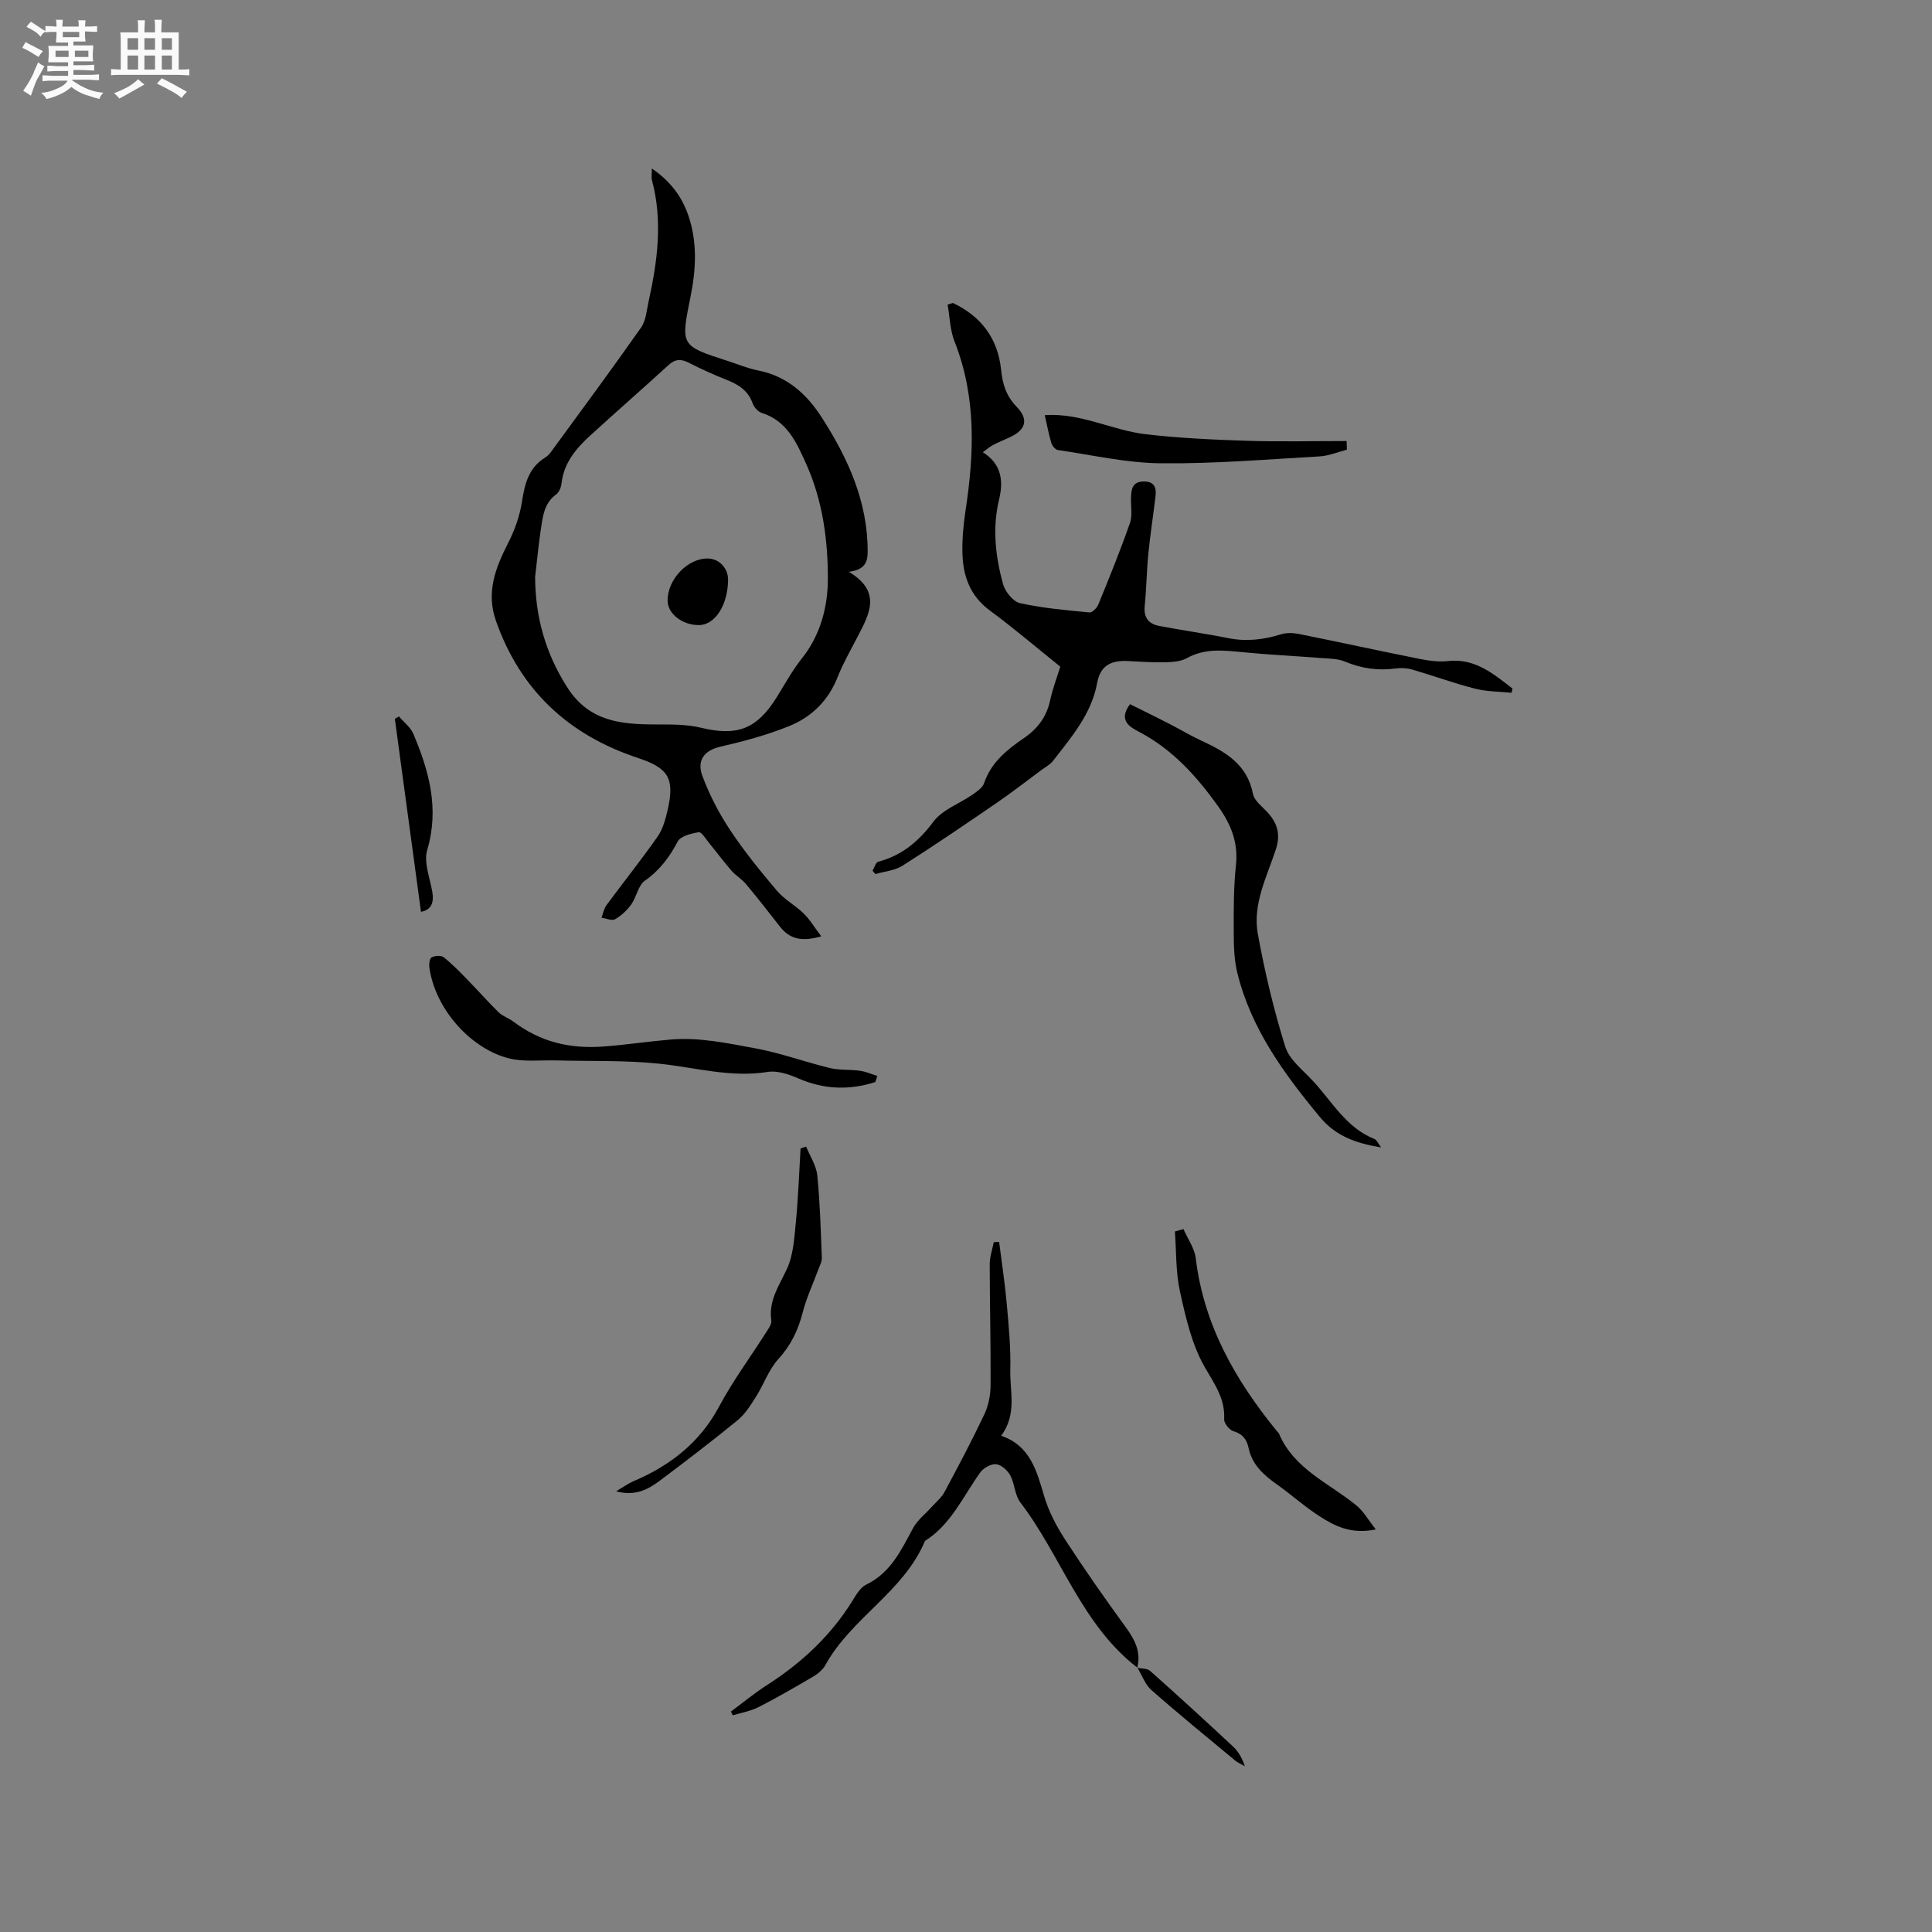 <svg enable-background="new 0 0 400 400" viewBox="0 0 400 400" xmlns="http://www.w3.org/2000/svg"><rect x="0" y="0" width="400" height="400" fill="#808080" stroke="none"/><path d="m6.8 9.5c.6.3 1.3.7 2.1 1.1-.4.4-.7.8-.9 1.2-.7-.4-1.3-.8-1.8-1.1s-1.1-.6-1.6-.8c.2-.4.5-.8.7-1.2.4.2.8.5 1.5.8zm.9 6.9c-.3.6-.5 1.1-.7 1.7s-.4 1.1-.6 1.7c-.6-.4-1.1-.7-1.6-1 .7-1 1.2-1.8 1.5-2.4.3-.5.6-1.1.8-1.7.3-.6.5-1.2.8-1.8.3.3.8.6 1.3.8-.7 1.3-1.2 2.2-1.5 2.7zm.1-11c.4.3 1 .7 1.7 1.1-.5.2-.8.6-1.1 1.1-.5-.6-1-1-1.4-1.2s-.9-.6-1.5-.8c.2-.4.5-.7.9-1.1.5.3.9.6 1.4.9zm10.5 13.1c1 .4 2 .6 3.1.7-.4.4-.7.8-.8 1.3-.9-.2-1.9-.6-3-.9-1-.4-2-.9-2.8-1.6-.5.4-1.1.9-1.9 1.3s-1.9.9-3.3 1.2c-.1-.3-.5-.8-1.1-1.3 1 0 2.1-.3 3.2-.8 1.2-.5 1.9-1 2.3-1.7h-3.2c-.4 0-1 0-2 .1v-1.2c1 0 1.7.1 2 .1h3.3v-1h-2.3c-.2 0-.9 0-2 .1v-1.2c1.2 0 1.9.1 2 .1h2.3v-.8h-4.1c0-.7.1-1.2.1-1.6 0-.5 0-1.1-.1-1.8h4.1v-.7h-2.5c0-.6.1-1.1.1-1.6v-.6h-.5c-.4 0-1 0-1.8.1v-1.3c1.2 0 1.9.1 2.1.1h.2c0-.3 0-.8-.1-1.4h1.4c0 .6-.1 1-.1 1.4h3.4c0-.4 0-.8-.1-1.3h1.5c0 .4-.1.9-.1 1.3.7 0 1.5 0 2.5-.1v1.2c-1 0-1.8-.1-2.5-.1v.6c0 .3 0 .8.1 1.5h-2.5v.8h4.1c0 .7-.1 1.3-.1 1.8s0 1 .1 1.5h-4.1v.8h1.4c.8 0 1.8 0 2.9-.1v1.2c-1 0-1.9-.1-2.8-.1h-1.5v1h3.2c.3 0 1 0 2.1-.1v1.2c-1.1 0-1.8-.1-2.1-.1h-3.4l-.1.1c1.4 1 2.4 1.5 3.4 1.9zm-4.1-6.7v-1.3h-2.7v1.3zm2.2-4.1v-1.1h-3.4v1.1zm1.9 4.1v-1.3h-2.8v1.3z" fill="#fafafb"/><path d="m37 6.7v2.3 5.4c1 0 1.8 0 2.2-.1v1.3c-.6 0-1.5-.1-2.5-.1h-11.9c-.7 0-1.3 0-1.8.1v-1.3c.5 0 1.1.1 2 .1v-5.2c0-1 0-1.8-.1-2.5h3.7c0-1.3 0-2.1-.1-2.5h1.5c0 .4-.1 1.3-.1 2.5h2.2c0-1.2 0-2.1-.1-2.6h1.5c0 .4-.1 1.3-.1 2.6zm-12.3 13.7c-.3-.4-.7-.8-1.1-1.1 1.1-.4 2.1-.9 2.9-1.3.8-.5 1.5-1 2.1-1.6.4.4.9.8 1.3 1.1-2.5 1.4-4.2 2.4-5.2 2.9zm3.9-10.1v-2.4h-2.2v2.4zm0 4.1v-2.9h-2.2v2.9zm3.5-4.1v-2.4h-2.2v2.4zm0 4.1v-2.9h-2.2v2.9zm.4 2.9 1-1.1c.6.3 1.4.7 2.5 1.3s2 1.1 2.7 1.5c-.4.4-.8.8-1.1 1.3-.8-.8-2.5-1.7-5.1-3zm3.1-7v-2.4h-2.1v2.4zm0 4.1v-2.9h-2.1v2.9z" fill="#fafafb"/><g fill="#000001"><path d="m170.03 193.86c-4.2 1.22-6.61.45-8.52-1.98-2.32-2.96-4.63-5.93-7.04-8.82-.87-1.04-2.12-1.76-3.01-2.78-1.63-1.87-3.11-3.87-4.68-5.79-.67-.81-1.54-2.29-2.11-2.19-1.56.26-3.76.79-4.36 1.93-1.72 3.27-3.74 5.96-6.81 8.12-1.38.98-1.7 3.35-2.79 4.88-.87 1.22-2.06 2.34-3.35 3.08-.67.38-1.87-.17-2.83-.3.33-.87.5-1.87 1.03-2.6 3.51-4.76 7.21-9.37 10.59-14.21 1.11-1.59 1.66-3.67 2.1-5.6 1.47-6.5.09-8.6-6.19-10.68-14.34-4.75-24.35-14.01-29.4-28.44-2.05-5.87-.08-10.9 2.53-16.02 1.36-2.66 2.41-5.61 2.87-8.55.58-3.71 1.37-7.04 4.78-9.16.44-.28.86-.66 1.16-1.08 6.28-8.6 12.62-17.15 18.73-25.86 1.02-1.45 1.15-3.57 1.56-5.41 1.84-8.32 2.95-16.67.69-25.11-.15-.55-.02-1.18-.02-2.41 3.87 2.66 6.19 5.82 7.52 9.63 1.94 5.57 1.63 11.29.48 16.96-2.04 10.1-2.09 10.1 7.64 13.24 2.12.68 4.2 1.56 6.36 1.99 5.96 1.17 10.05 4.86 13.17 9.72 5.44 8.47 9.55 17.45 9.51 27.83-.01 2.16-.59 3.7-3.89 4.14 6.93 4.16 4.19 8.83 1.77 13.5-1.41 2.73-2.96 5.41-4.08 8.25-1.9 4.85-5.35 8.27-9.96 10.15-4.63 1.89-9.55 3.2-14.43 4.33-3.01.7-4.88 2.63-3.64 5.99 1.45 3.92 3.43 7.74 5.75 11.24 2.92 4.41 6.29 8.54 9.71 12.58 1.54 1.82 3.8 3.01 5.52 4.7 1.3 1.26 2.25 2.88 3.64 4.73zm-59.24-74.42c.04 8.27 2.12 15.74 6.63 22.83 4.54 7.15 11.16 7.71 18.39 7.72 3.11 0 6.33-.04 9.32.68 7.42 1.79 11.5.34 15.59-6.17 1.74-2.78 3.31-5.7 5.35-8.25 3.84-4.8 5.31-10.76 5.33-16.26.03-8.04-1.05-16.28-4.46-23.87-2-4.46-3.95-8.96-9.24-10.64-.77-.24-1.59-1.17-1.87-1.96-.94-2.67-2.96-3.92-5.42-4.89-2.65-1.05-5.26-2.23-7.8-3.53-1.61-.82-2.82-.79-4.21.49-5.31 4.86-10.74 9.6-16.06 14.45-3.01 2.74-5.62 5.76-6.09 10.09-.09.79-.5 1.79-1.1 2.23-2.54 1.85-2.77 4.64-3.19 7.32-.48 3.24-.78 6.51-1.17 9.76z"/><path d="m197.29 62.73c5.83 2.75 9.31 7.33 9.98 13.85.3 2.95 1.04 5.39 3.21 7.63 2.59 2.67 1.89 4.84-1.5 6.36-1.16.52-2.33 1.01-3.45 1.6-.65.34-1.2.85-2.05 1.46 3.82 2.39 4.32 5.84 3.38 9.73-1.44 5.94-.77 11.83.81 17.58.43 1.56 2.08 3.61 3.5 3.93 4.71 1.04 9.56 1.47 14.38 1.93.58.06 1.57-.95 1.86-1.67 2.28-5.59 4.56-11.18 6.54-16.87.56-1.61.13-3.55.22-5.34.08-1.65.26-3.18 2.55-3.23 2.26-.05 2.73 1.22 2.52 3.03-.47 3.99-1.1 7.95-1.49 11.95-.36 3.58-.38 7.2-.75 10.78-.25 2.38.8 3.71 2.93 4.13 4.77.92 9.59 1.58 14.35 2.54 3.75.75 7.31.33 10.92-.79 1.14-.35 2.51-.32 3.69-.08 8.3 1.67 16.58 3.48 24.88 5.14 1.95.39 4.01.7 5.96.48 5.69-.64 9.46 2.65 13.41 5.68-.06.29-.12.59-.18.88-2.53-.26-5.13-.22-7.57-.85-4.38-1.12-8.63-2.68-12.98-3.95-1.08-.32-2.32-.38-3.44-.23-3.66.49-7.11 0-10.53-1.43-1.48-.62-3.25-.6-4.9-.73-5.45-.43-10.92-.68-16.36-1.22-3.94-.39-7.74-.82-11.45 1.24-1.31.73-3.06.82-4.62.86-2.54.06-5.08-.14-7.62-.26-3.33-.16-5.66.82-6.34 4.56-1.16 6.39-5.33 11.19-9.14 16.12-.62.8-1.63 1.31-2.47 1.94-3.05 2.26-6.05 4.6-9.18 6.74-6.45 4.42-12.91 8.83-19.51 13.02-1.59 1.01-3.73 1.17-5.61 1.73-.2-.23-.39-.47-.59-.7.39-.64.66-1.72 1.18-1.86 4.93-1.3 8.38-4.23 11.45-8.32 1.85-2.47 5.35-3.69 8.05-5.56.92-.64 2.08-1.42 2.41-2.38 1.46-4.31 4.76-6.95 8.26-9.34 2.86-1.96 4.68-4.41 5.42-7.81.56-2.56 1.51-5.04 2.1-6.98-5.06-4.05-9.68-8.01-14.57-11.61-4.09-3.01-5.56-7.11-5.69-11.82-.08-2.95.2-5.94.64-8.86 1.81-11.85 2.26-23.55-2.27-35.02-.94-2.37-.98-5.09-1.44-7.65.37-.1.73-.21 1.1-.33z"/><path d="m235.47 345.26c-11.57-8.91-15.73-23.09-24.22-34.2-1.16-1.51-1.15-3.86-2.09-5.6-.56-1.04-1.85-2.2-2.92-2.31-1.04-.11-2.61.76-3.27 1.68-3.57 4.94-6.02 10.77-11.46 14.2-4.4 10.54-15.24 15.92-20.62 25.7-.53.96-1.53 1.8-2.5 2.37-3.74 2.2-7.5 4.38-11.36 6.35-1.63.83-3.53 1.14-5.31 1.69-.13-.26-.26-.52-.39-.78 2.49-1.84 4.88-3.83 7.48-5.49 7.14-4.58 13.19-10.2 17.68-17.45.77-1.24 1.64-2.76 2.85-3.34 5.08-2.46 7.23-7.13 9.7-11.7.91-1.68 2.57-2.95 3.88-4.41.9-1 2-1.89 2.62-3.05 2.85-5.31 5.68-10.65 8.26-16.1.86-1.82 1.28-4.01 1.29-6.03.05-8.35-.17-16.7-.18-25.05 0-1.52.54-3.04.84-4.56.37-.02.74-.04 1.11-.05.53 4.24 1.19 8.47 1.57 12.72.41 4.59.86 9.21.74 13.8-.11 4.43 1.44 9.13-1.89 13.61 6.03 2.06 7.35 7.26 8.91 12.52.94 3.18 2.56 6.25 4.38 9.05 3.98 6.13 8.18 12.12 12.48 18.03 1.89 2.6 3.26 5.16 2.39 8.46z"/><path d="m285.94 237.57c-5.16-.88-9.33-2.28-12.67-6.3-7.43-8.96-14.2-18.23-17.07-29.73-.68-2.72-.76-5.63-.77-8.46-.02-4.66-.03-9.34.46-13.97.51-4.76-1.08-8.54-3.77-12.29-4.44-6.19-9.41-11.69-16.27-15.29-2.04-1.07-4.34-2.39-1.9-5.74 2.65 1.32 5.36 2.64 8.03 4.01 2.26 1.16 4.44 2.47 6.74 3.54 4.98 2.31 9.5 4.88 10.69 11.01.28 1.46 1.96 2.67 3.09 3.92 2 2.22 2.65 4.53 1.66 7.56-1.87 5.7-4.86 11.36-3.74 17.52 1.43 7.87 3.29 15.7 5.67 23.33.84 2.71 3.65 4.86 5.73 7.11 3.99 4.29 6.9 9.72 12.77 12.04.48.2.74.93 1.35 1.74z"/><path d="m181.22 224.03c-5.38 1.72-10.64 1.55-15.94-.76-1.95-.85-4.32-1.66-6.32-1.34-7.64 1.22-14.9-.9-22.33-1.69-7.1-.75-14.3-.5-21.46-.69-3.27-.09-6.67.35-9.77-.42-7.75-1.92-15.22-9.99-16.49-18.72-.11-.73.01-1.95.44-2.19.66-.37 1.98-.46 2.52-.03 1.77 1.41 3.36 3.06 4.95 4.69 2.17 2.22 4.22 4.56 6.44 6.73.81.79 2.02 1.15 2.95 1.85 5.62 4.23 11.65 5.76 18.89 5.2 4.66-.36 9.22-1.05 13.81-1.44 5.78-.5 11.79.77 17.6 1.85 5.17.96 10.17 2.81 15.29 4.05 2.01.49 4.18.28 6.25.57 1.22.17 2.4.7 3.59 1.07-.14.43-.28.85-.42 1.27z"/><path d="m245.02 254.47c.88 2.01 2.3 3.96 2.55 6.05 1.66 13.84 8.24 25.3 16.84 35.83.13.16.32.3.4.49 3.14 7.37 10.42 10.24 16.07 14.89 1.41 1.16 2.35 2.88 3.96 4.92-5.1 1.06-8.47-.69-11.6-2.7-3.09-1.98-5.85-4.47-8.86-6.61-2.74-1.94-5.15-4.07-5.87-7.54-.38-1.79-1.23-2.92-3.14-3.49-.85-.25-1.97-1.65-1.92-2.48.22-4.29-2.02-7.28-4.04-10.82-2.66-4.65-3.92-10.23-5.1-15.56-.9-4.04-.75-8.32-1.06-12.49.59-.15 1.18-.32 1.77-.49z"/><path d="m166.9 237.39c.8 1.98 2.1 3.91 2.31 5.96.57 5.67.72 11.39.94 17.09.03.78-.43 1.6-.72 2.38-1.09 2.96-2.45 5.84-3.23 8.88-.94 3.67-2.43 6.8-5.04 9.66-2 2.19-3.01 5.24-4.63 7.8-1.1 1.73-2.24 3.58-3.79 4.86-5.24 4.29-10.62 8.4-16.04 12.47-2.45 1.84-5.1 3.35-9.13 2.27 1.53-.91 2.49-1.62 3.56-2.08 7.61-3.24 13.75-7.98 17.77-15.5 2.83-5.3 6.45-10.18 9.68-15.27.5-.78 1.22-1.75 1.11-2.53-.59-4.11 1.6-7.16 3.21-10.61 1.34-2.86 1.54-6.33 1.86-9.56.5-5.13.68-10.29.99-15.44.38-.14.76-.26 1.15-.38z"/><path d="m278.86 93.1c-1.88.48-3.74 1.28-5.64 1.39-10.96.62-21.94 1.55-32.9 1.43-7.12-.07-14.22-1.72-21.31-2.75-.52-.08-1.17-.86-1.34-1.44-.54-1.81-.88-3.67-1.36-5.78 7.49-.5 13.94 3.14 20.87 3.95s13.93 1.13 20.91 1.36c6.9.22 13.8.05 20.71.05.01.6.03 1.19.06 1.79z"/><path d="m82.6 148.33c1.01 1.2 2.4 2.23 2.98 3.61 3.26 7.7 5.41 15.47 2.87 24.04-.76 2.56.56 5.76 1.05 8.65.37 2.2-.13 3.72-2.34 4.16-1.81-13.35-3.61-26.66-5.41-39.96.29-.16.57-.33.85-.5z"/><path d="m235.44 345.29c.91.2 2.07.11 2.68.65 5.8 5.16 11.53 10.39 17.2 15.69 1.1 1.03 1.87 2.42 2.41 4.05-.68-.4-1.44-.71-2.04-1.21-5.79-4.81-11.63-9.56-17.28-14.54-1.33-1.17-1.98-3.1-2.94-4.69 0 .02-.03.05-.03.05z"/><path d="m144.69 129.42c-3.45 0-6.45-2.35-6.47-5.06-.02-4.48 4.26-8.89 8.46-8.72 2.29.09 4.09 2.06 4.06 4.42-.05 5.24-2.72 9.36-6.05 9.36z"/></g></svg>